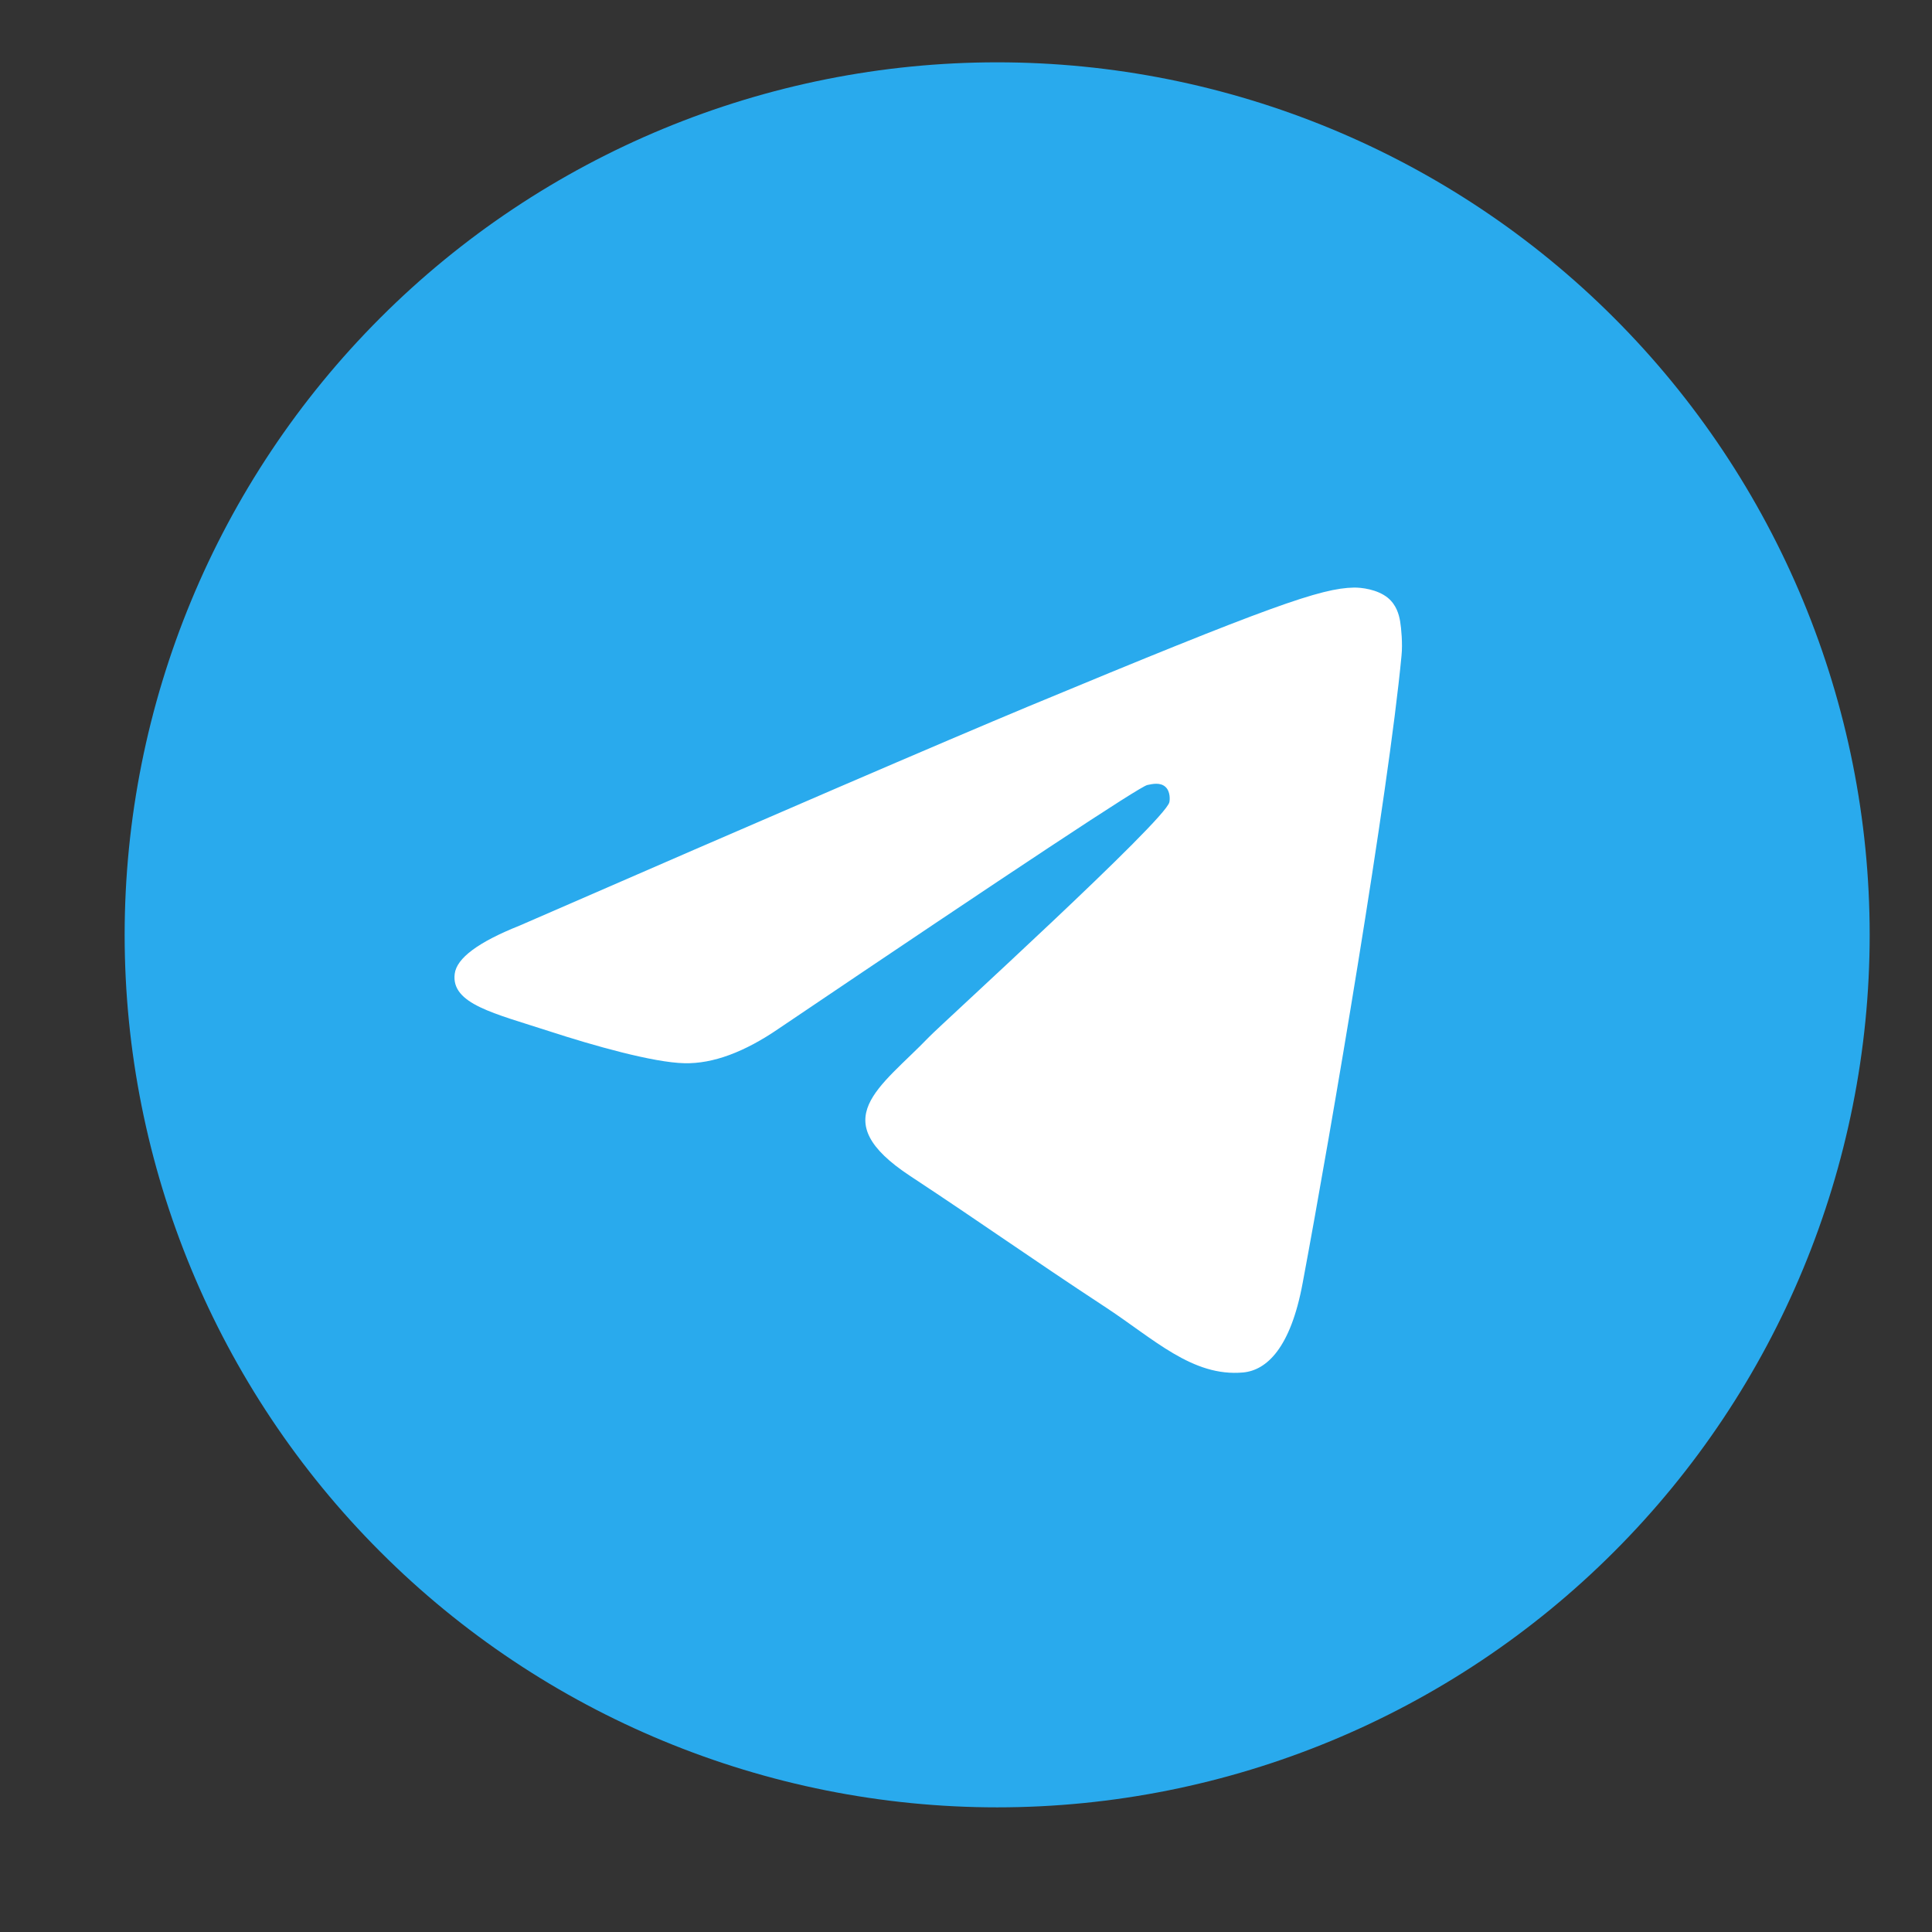 <svg width="31" height="31" viewBox="0 0 31 31" fill="none" xmlns="http://www.w3.org/2000/svg">
<rect x="0" y="0" width="31" height="31" fill="#333333" stroke="none"/>
<path d="M16 1C12.288 1 8.724 2.476 6.102 5.1C3.476 7.726 2.001 11.287 2 15C2 18.712 3.477 22.275 6.102 24.899C8.724 27.524 12.288 29 16 29C19.712 29 23.276 27.524 25.898 24.899C28.523 22.275 30 18.712 30 15C30 11.289 28.523 7.725 25.898 5.1C23.276 2.476 19.712 1 16 1Z" fill="#29AAED"/>
<path d="M8.337 14.852C12.419 13.074 15.141 11.902 16.501 11.335C20.391 9.718 21.198 9.437 21.725 9.428C21.841 9.426 22.099 9.455 22.267 9.591C22.407 9.706 22.447 9.861 22.466 9.97C22.484 10.079 22.508 10.327 22.488 10.521C22.278 12.735 21.366 18.107 20.902 20.586C20.708 21.636 20.321 21.987 19.947 22.022C19.133 22.096 18.516 21.484 17.728 20.968C16.497 20.16 15.801 19.658 14.605 18.87C13.222 17.959 14.119 17.458 14.906 16.64C15.112 16.426 18.695 13.168 18.763 12.872C18.772 12.835 18.781 12.697 18.698 12.624C18.616 12.552 18.496 12.577 18.409 12.596C18.284 12.624 16.317 13.925 12.502 16.5C11.945 16.883 11.439 17.07 10.984 17.06C10.486 17.05 9.523 16.778 8.808 16.545C7.933 16.26 7.235 16.11 7.296 15.626C7.327 15.374 7.675 15.116 8.337 14.852Z" fill="white"/>
</svg>
